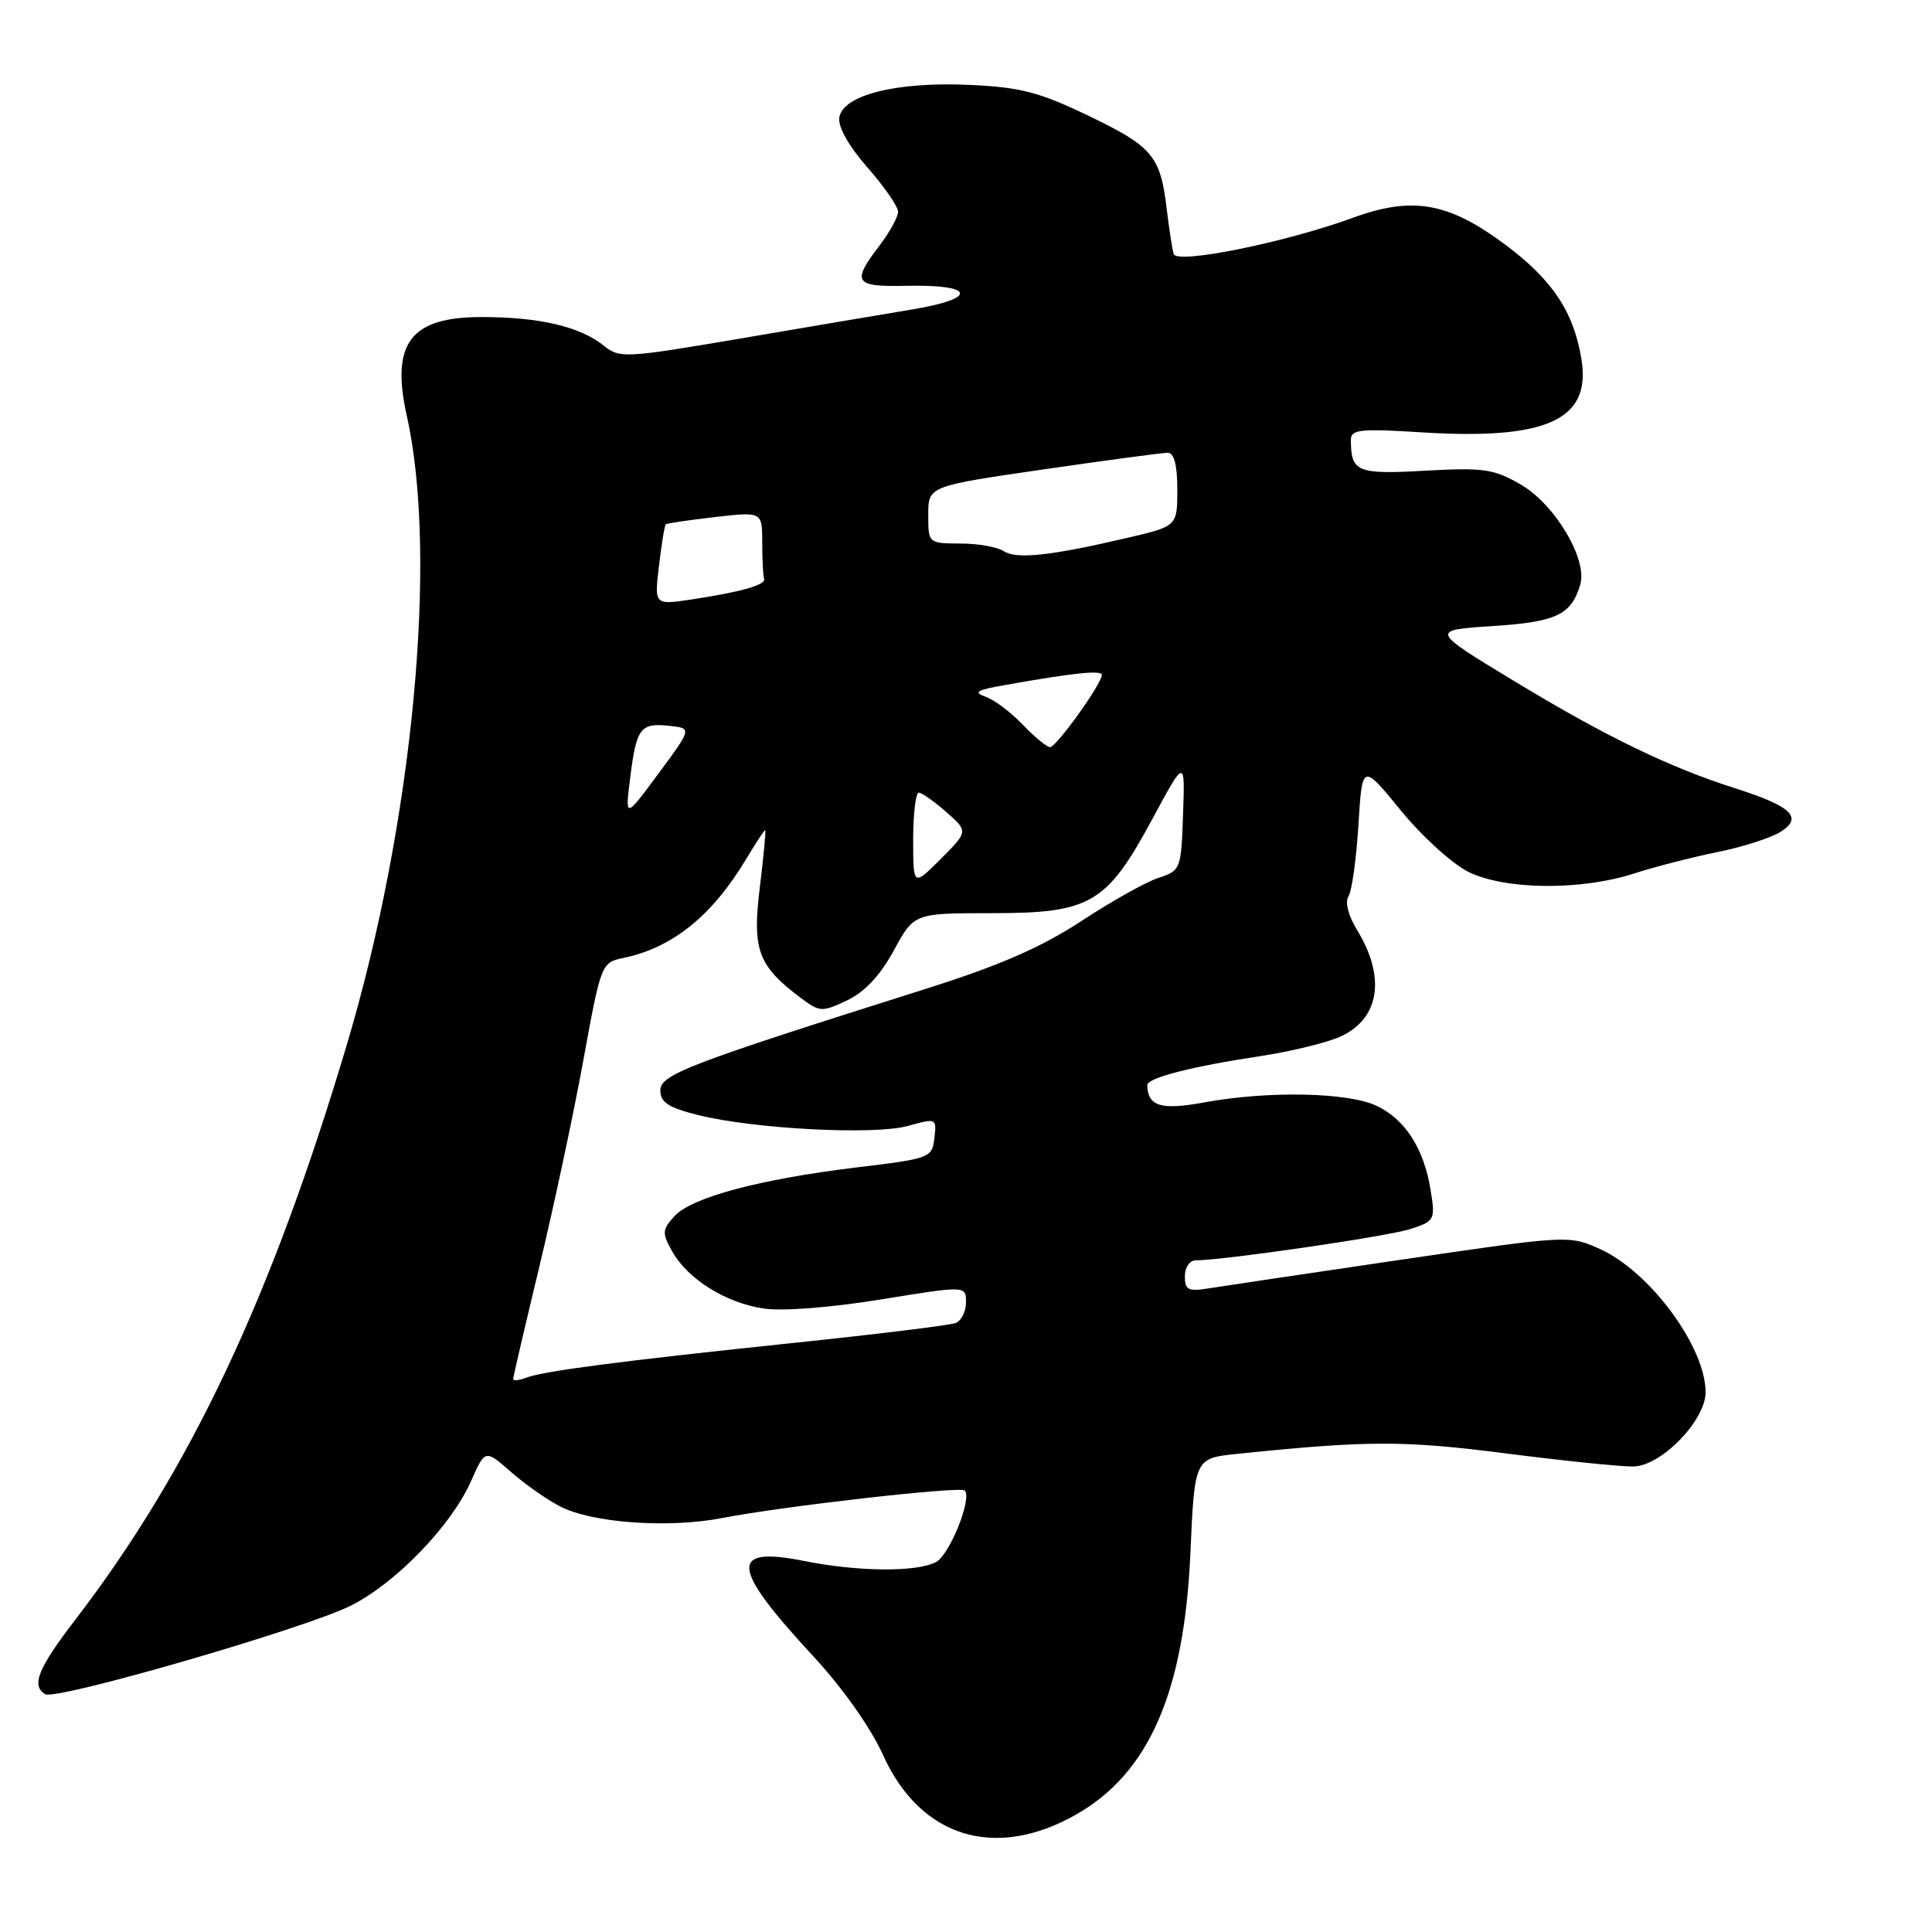 <?xml version="1.0" encoding="UTF-8" standalone="no"?>
<!DOCTYPE svg PUBLIC "-//W3C//DTD SVG 1.1//EN" "http://www.w3.org/Graphics/SVG/1.1/DTD/svg11.dtd" >
<svg xmlns="http://www.w3.org/2000/svg" xmlns:xlink="http://www.w3.org/1999/xlink" version="1.1" viewBox="0 0 256 256">
 <g >
 <path fill="currentColor"
d=" M 142.65 240.40 C 152.24 234.92 156.91 224.23 157.73 205.86 C 158.29 193.23 158.29 193.23 163.90 192.65 C 181.22 190.86 186.01 190.85 199.50 192.58 C 207.20 193.57 214.82 194.35 216.43 194.32 C 220.13 194.26 226.00 188.21 226.00 184.47 C 226.00 178.48 218.62 168.49 212.00 165.50 C 207.92 163.66 207.76 163.67 185.70 166.91 C 173.49 168.71 162.04 170.41 160.25 170.70 C 157.44 171.16 157.00 170.94 157.00 169.11 C 157.00 167.93 157.64 167.00 158.45 167.00 C 162.11 167.00 183.86 163.83 186.86 162.86 C 190.11 161.81 190.20 161.64 189.57 157.73 C 188.69 152.20 186.20 148.32 182.39 146.52 C 178.62 144.73 167.96 144.52 159.54 146.08 C 153.84 147.13 152.08 146.59 152.02 143.79 C 151.99 142.83 157.88 141.32 167.00 139.94 C 171.12 139.32 175.95 138.13 177.71 137.31 C 182.81 134.93 183.63 129.46 179.84 123.27 C 178.65 121.32 178.19 119.53 178.68 118.77 C 179.13 118.07 179.72 113.82 180.00 109.31 C 180.50 101.13 180.50 101.13 185.61 107.38 C 188.42 110.83 192.47 114.50 194.61 115.55 C 199.47 117.92 209.47 118.02 216.50 115.75 C 219.25 114.86 224.20 113.59 227.50 112.92 C 230.80 112.26 234.56 111.06 235.87 110.26 C 238.97 108.35 237.46 106.86 230.00 104.48 C 221.20 101.68 212.78 97.60 200.74 90.31 C 189.50 83.50 189.50 83.50 197.75 82.96 C 206.23 82.41 208.19 81.49 209.39 77.46 C 210.39 74.13 206.04 66.82 201.50 64.20 C 197.92 62.13 196.58 61.94 188.83 62.37 C 179.79 62.88 179.00 62.55 179.00 58.27 C 179.00 56.91 180.26 56.78 188.25 57.28 C 204.91 58.34 210.84 55.66 209.56 47.67 C 208.56 41.38 205.75 37.13 199.51 32.46 C 191.94 26.80 187.18 25.96 179.23 28.87 C 170.28 32.14 155.93 35.04 155.52 33.66 C 155.33 33.02 154.91 30.34 154.60 27.71 C 153.76 20.65 152.73 19.43 144.23 15.34 C 137.72 12.21 135.23 11.56 128.50 11.25 C 118.78 10.80 111.64 12.59 111.21 15.60 C 111.03 16.82 112.50 19.42 114.96 22.21 C 117.18 24.74 119.00 27.37 119.00 28.06 C 119.00 28.75 117.88 30.79 116.50 32.59 C 112.81 37.42 113.22 38.03 120.07 37.87 C 129.22 37.67 129.69 39.54 120.84 41.01 C 116.80 41.68 106.45 43.43 97.84 44.90 C 82.83 47.45 82.09 47.49 80.01 45.81 C 76.89 43.28 71.48 42.01 63.82 42.01 C 54.39 42.00 51.76 45.48 53.90 55.08 C 58.08 73.73 54.72 108.99 45.99 138.32 C 35.96 171.97 25.22 194.74 9.98 214.62 C 5.02 221.09 4.11 223.33 5.98 224.49 C 7.40 225.36 40.60 215.74 46.52 212.74 C 52.50 209.72 59.80 202.15 62.41 196.27 C 64.28 192.04 64.28 192.04 67.66 195.00 C 69.51 196.63 72.46 198.71 74.22 199.61 C 78.47 201.81 88.60 202.53 95.73 201.14 C 103.77 199.58 127.25 196.91 127.83 197.50 C 128.85 198.52 125.84 206.01 124.03 206.98 C 121.51 208.33 113.69 208.27 106.62 206.85 C 96.53 204.83 96.79 207.62 107.80 219.50 C 111.66 223.67 115.38 228.94 117.01 232.55 C 121.95 243.50 131.90 246.55 142.65 240.40 Z  M 68.00 182.72 C 68.00 182.45 69.56 175.76 71.46 167.86 C 73.36 159.96 75.99 147.66 77.29 140.52 C 79.63 127.70 79.69 127.54 82.58 126.94 C 89.13 125.58 94.39 121.33 98.92 113.75 C 100.15 111.69 101.26 110.00 101.39 110.00 C 101.51 110.00 101.19 113.42 100.68 117.59 C 99.65 125.90 100.44 128.00 106.19 132.29 C 108.62 134.11 108.94 134.12 112.25 132.55 C 114.58 131.45 116.63 129.25 118.43 125.95 C 121.12 121.00 121.12 121.00 131.41 121.00 C 144.53 121.00 146.63 119.76 152.71 108.49 C 157.02 100.50 157.02 100.50 156.76 107.92 C 156.51 115.19 156.44 115.36 153.50 116.32 C 151.85 116.86 147.24 119.44 143.26 122.06 C 137.95 125.54 132.46 127.93 122.76 131.00 C 90.96 141.05 87.50 142.38 87.50 144.50 C 87.50 146.07 88.58 146.77 92.50 147.75 C 99.94 149.60 115.86 150.43 120.31 149.19 C 124.07 148.14 124.12 148.16 123.81 150.81 C 123.51 153.42 123.25 153.52 113.50 154.69 C 100.63 156.25 91.61 158.67 89.36 161.16 C 87.73 162.95 87.71 163.38 89.06 165.80 C 91.14 169.51 96.18 172.65 101.22 173.39 C 103.72 173.76 110.19 173.25 116.75 172.18 C 128.00 170.35 128.00 170.35 128.00 172.57 C 128.00 173.79 127.38 175.02 126.62 175.31 C 125.87 175.60 116.30 176.78 105.37 177.92 C 82.00 180.37 72.03 181.67 69.70 182.56 C 68.76 182.92 68.00 182.99 68.00 182.72 Z  M 121.00 111.23 C 121.00 107.81 121.34 105.01 121.75 105.03 C 122.16 105.05 123.81 106.21 125.40 107.61 C 128.30 110.16 128.30 110.16 124.65 113.82 C 121.00 117.47 121.00 117.47 121.00 111.23 Z  M 83.51 103.00 C 84.34 96.43 84.85 95.76 88.72 96.18 C 91.69 96.50 91.69 96.50 87.25 102.50 C 82.82 108.50 82.82 108.50 83.51 103.00 Z  M 135.51 96.01 C 133.94 94.37 131.71 92.70 130.57 92.31 C 128.93 91.74 129.43 91.43 133.00 90.80 C 142.28 89.15 146.00 88.76 146.00 89.44 C 146.00 90.59 139.97 99.00 139.14 99.00 C 138.72 99.00 137.09 97.66 135.51 96.01 Z  M 87.32 74.95 C 87.66 72.08 88.06 69.62 88.22 69.48 C 88.37 69.34 91.31 68.91 94.75 68.51 C 101.00 67.80 101.00 67.80 101.00 71.90 C 101.00 74.16 101.11 76.31 101.25 76.68 C 101.55 77.49 98.21 78.44 91.58 79.44 C 86.70 80.17 86.70 80.17 87.32 74.95 Z  M 133.00 73.03 C 132.18 72.48 129.59 72.02 127.25 72.02 C 123.00 72.00 123.00 72.00 123.00 68.21 C 123.00 64.42 123.00 64.42 138.25 62.20 C 146.64 60.98 154.06 59.99 154.75 59.99 C 155.58 60.00 156.00 61.64 156.00 64.86 C 156.00 69.73 156.00 69.73 149.25 71.30 C 139.14 73.66 134.66 74.13 133.00 73.03 Z "/>
</g>
</svg>